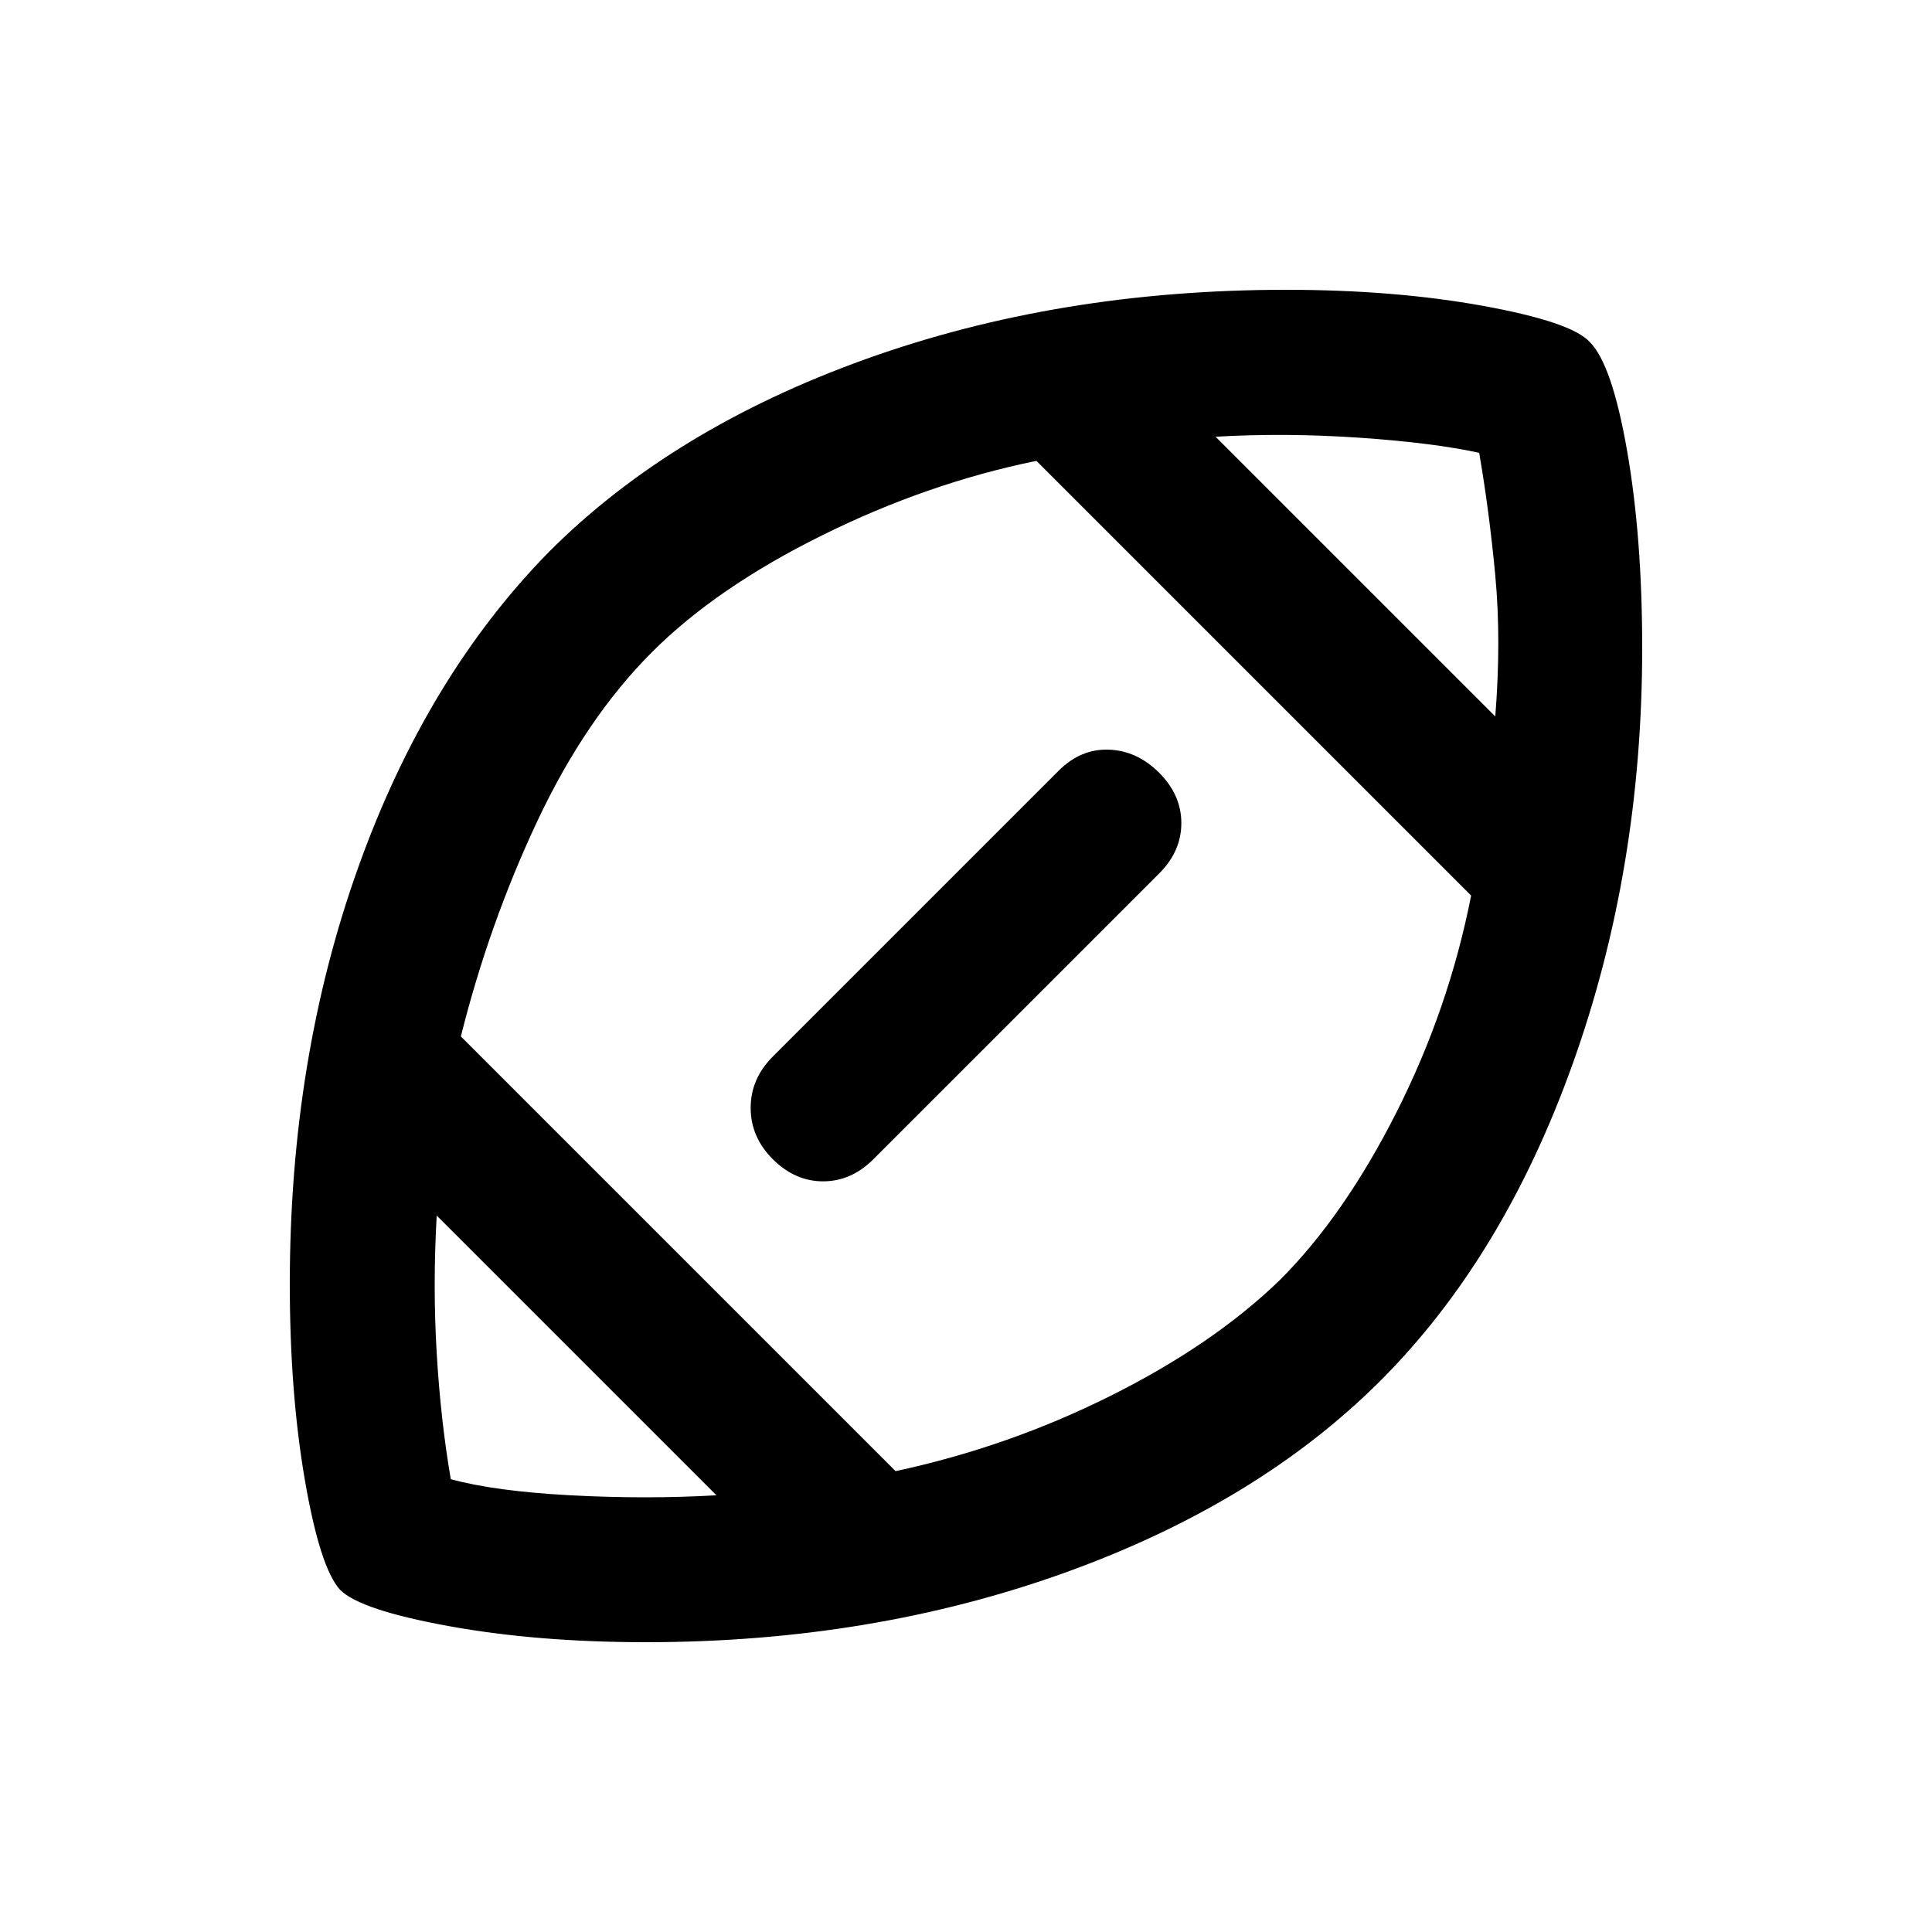 <svg xmlns="http://www.w3.org/2000/svg" height="20" viewBox="0 -960 960 960" width="20"><path d="M480-480ZM356-217 217-356q-2 35 0 68.5t7 62.5q22 6 59.5 8t72.5 0Zm89-12q56-12 107-37.5t84-57.5q32-32 58-83.5T731-515L515-731q-54 11-106.5 37T324-636q-33 33-57 84t-38 107l216 216Zm298-375q3-38 0-70t-8-61q-23-5-59.5-7.5T604-743l139 139ZM321-144q-54 0-98-8t-54-18q-10-11-17.5-54.5T144-322q0-112 34-207t95-157q61-61 157-95.5T639-816q54 0 98 8t53 18q11 11 18.5 54t7.5 98q0 110-34.5 206.5T686-274q-61 61-157 95.5T321-144Zm63-291 142-142q11-11 25-10.5t25 11.5q11 11 11 25t-11 25L434-384q-11 11-25 11t-25-11q-11-11-11-25.5t11-25.5Z"/></svg>